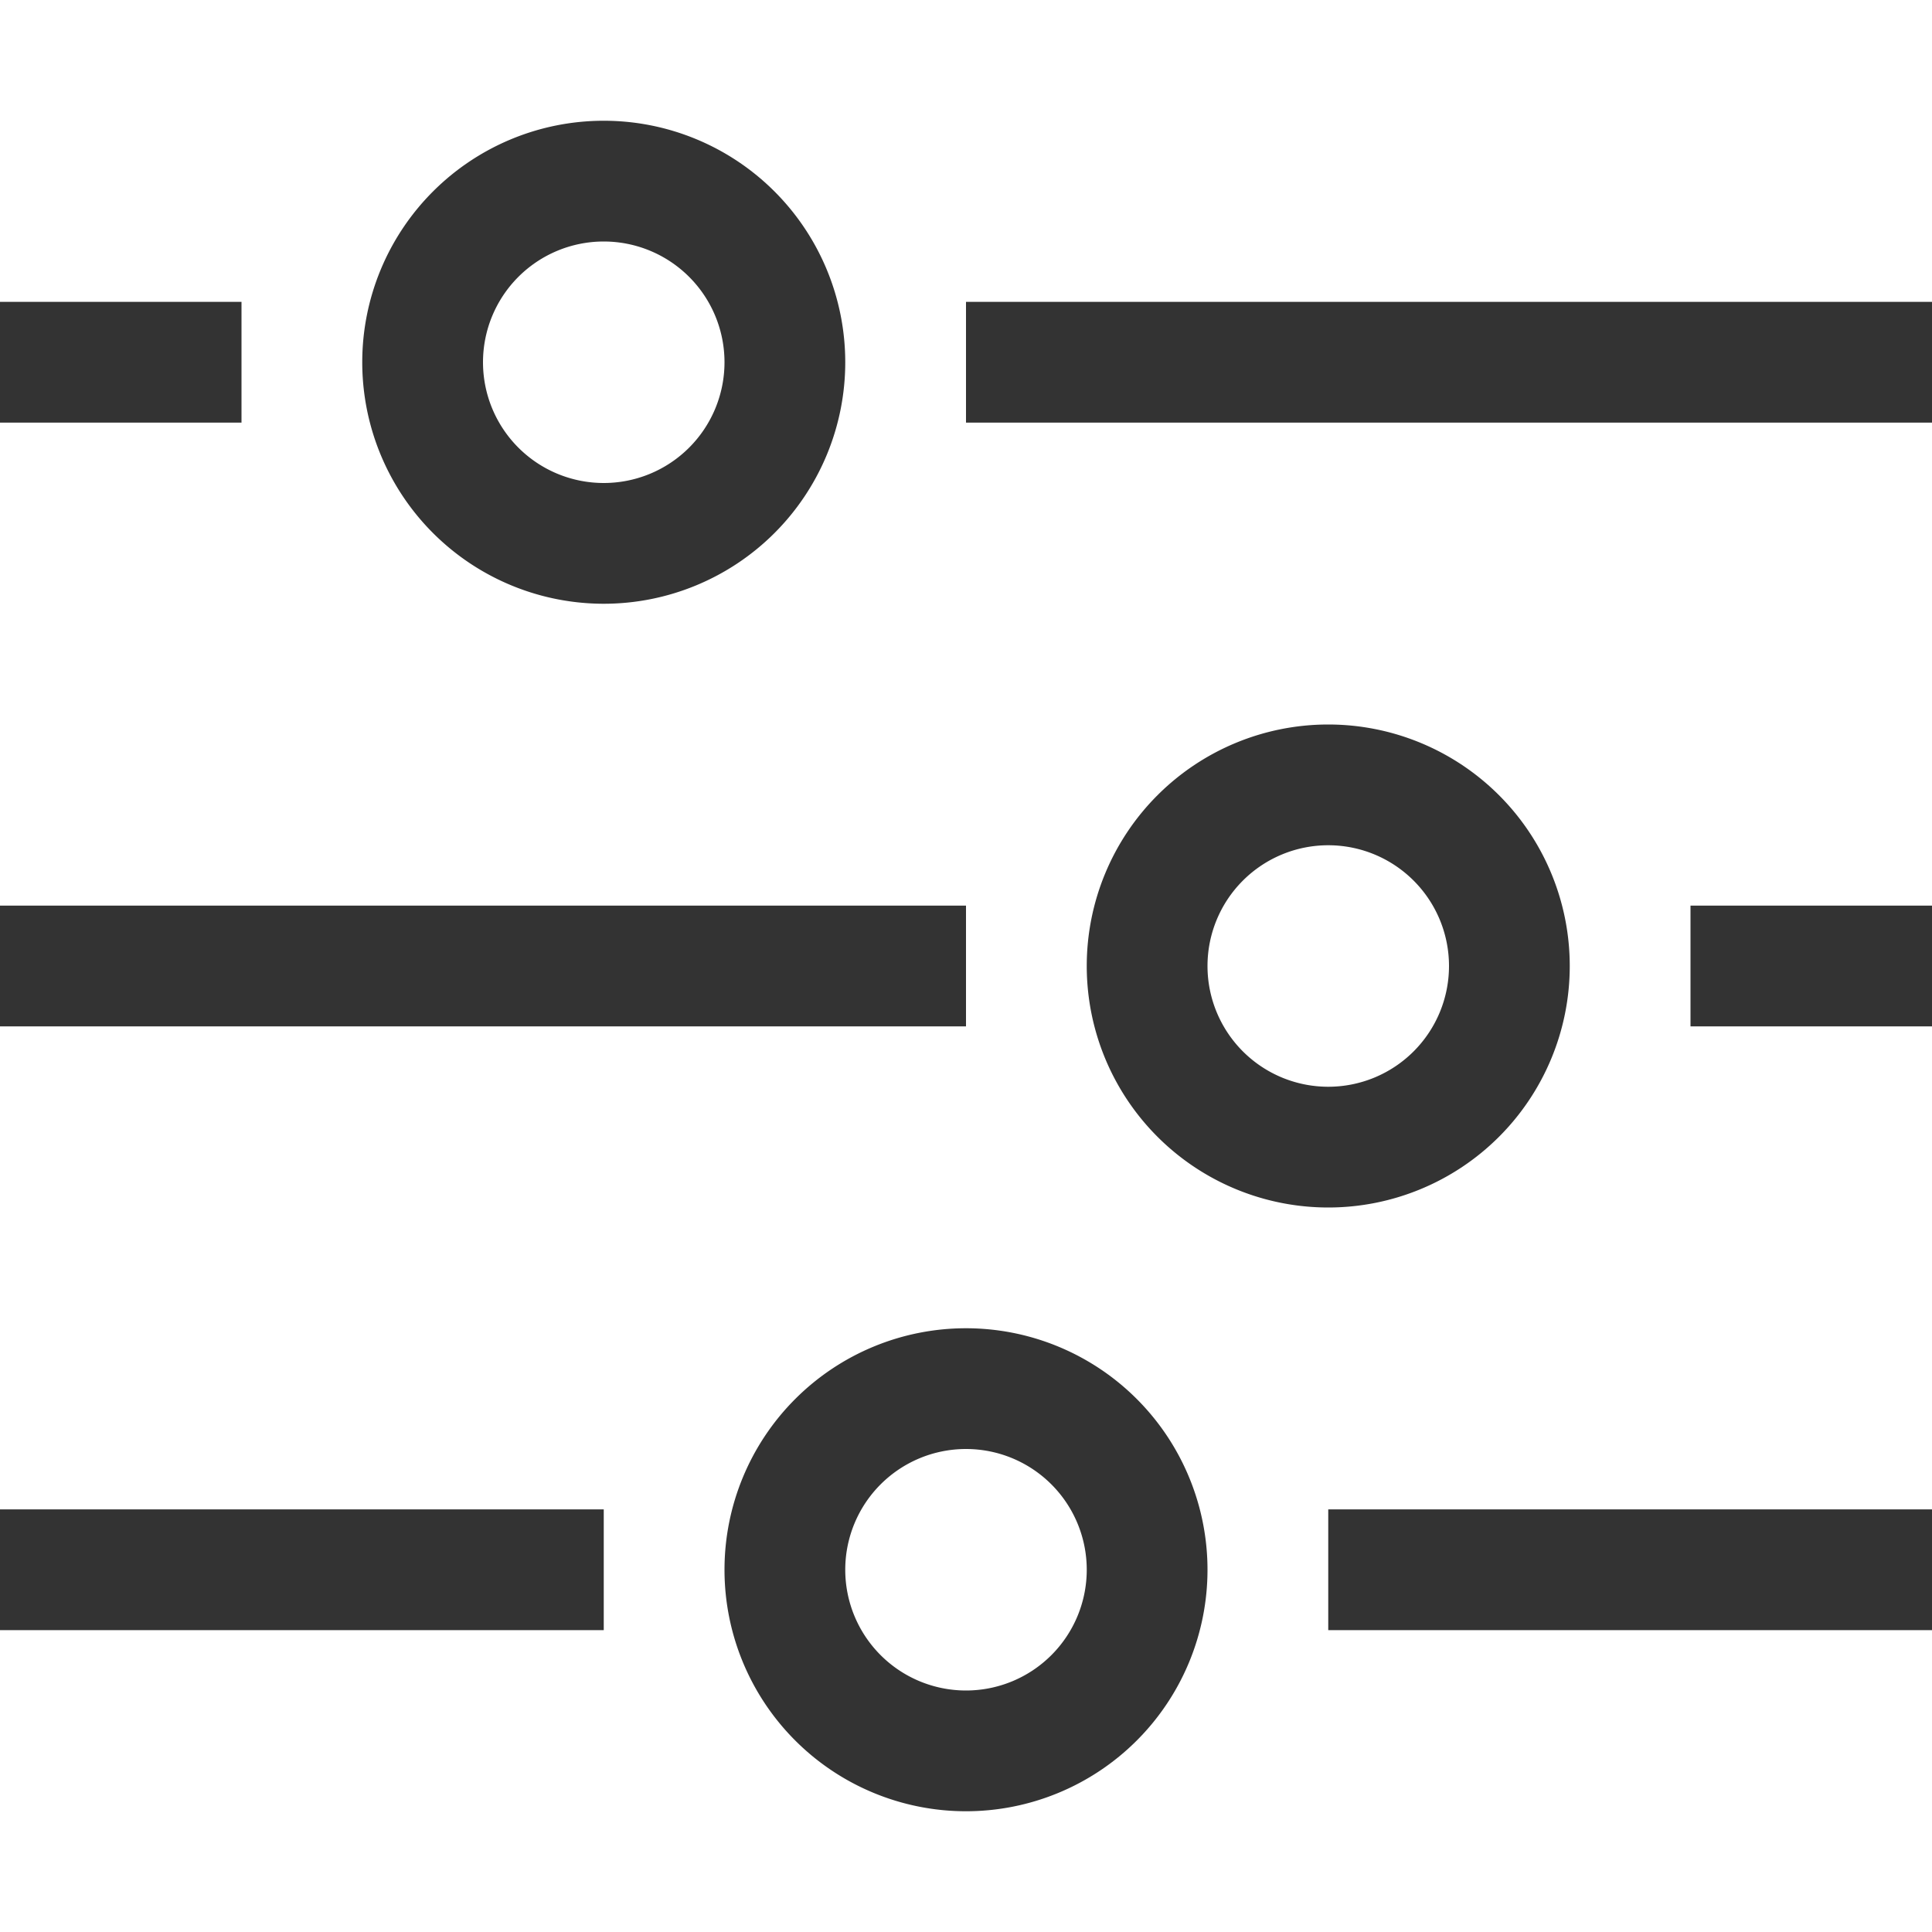 <?xml version="1.0" standalone="no"?><!DOCTYPE svg PUBLIC "-//W3C//DTD SVG 1.1//EN" "http://www.w3.org/Graphics/SVG/1.1/DTD/svg11.dtd"><svg t="1564970677663" class="icon" viewBox="0 0 1024 1024" version="1.1" xmlns="http://www.w3.org/2000/svg" p-id="2679" xmlns:xlink="http://www.w3.org/1999/xlink" width="200" height="200"><defs><style type="text/css"></style></defs><path d="M320 320a128 128 0 1 0-128-128 128 128 0 0 0 128 128z m0-192a64 64 0 1 1-64 64 64 64 0 0 1 64-64z m384 512a128 128 0 1 0-128-128 128 128 0 0 0 128 128z m0-192a64 64 0 1 1-64 64 64 64 0 0 1 64-64zM512 704a128 128 0 1 0 128 128 128 128 0 0 0-128-128z m0 192a64 64 0 1 1 64-64 64 64 0 0 1-64 64zM0 160h128v64H0z m512 0h512v64H512zM0 480h512v64H0z m896 0h128v64H896zM0 800h320v64H0z m704 0h320v64H704z" fill="#333333" p-id="2680"></path></svg>